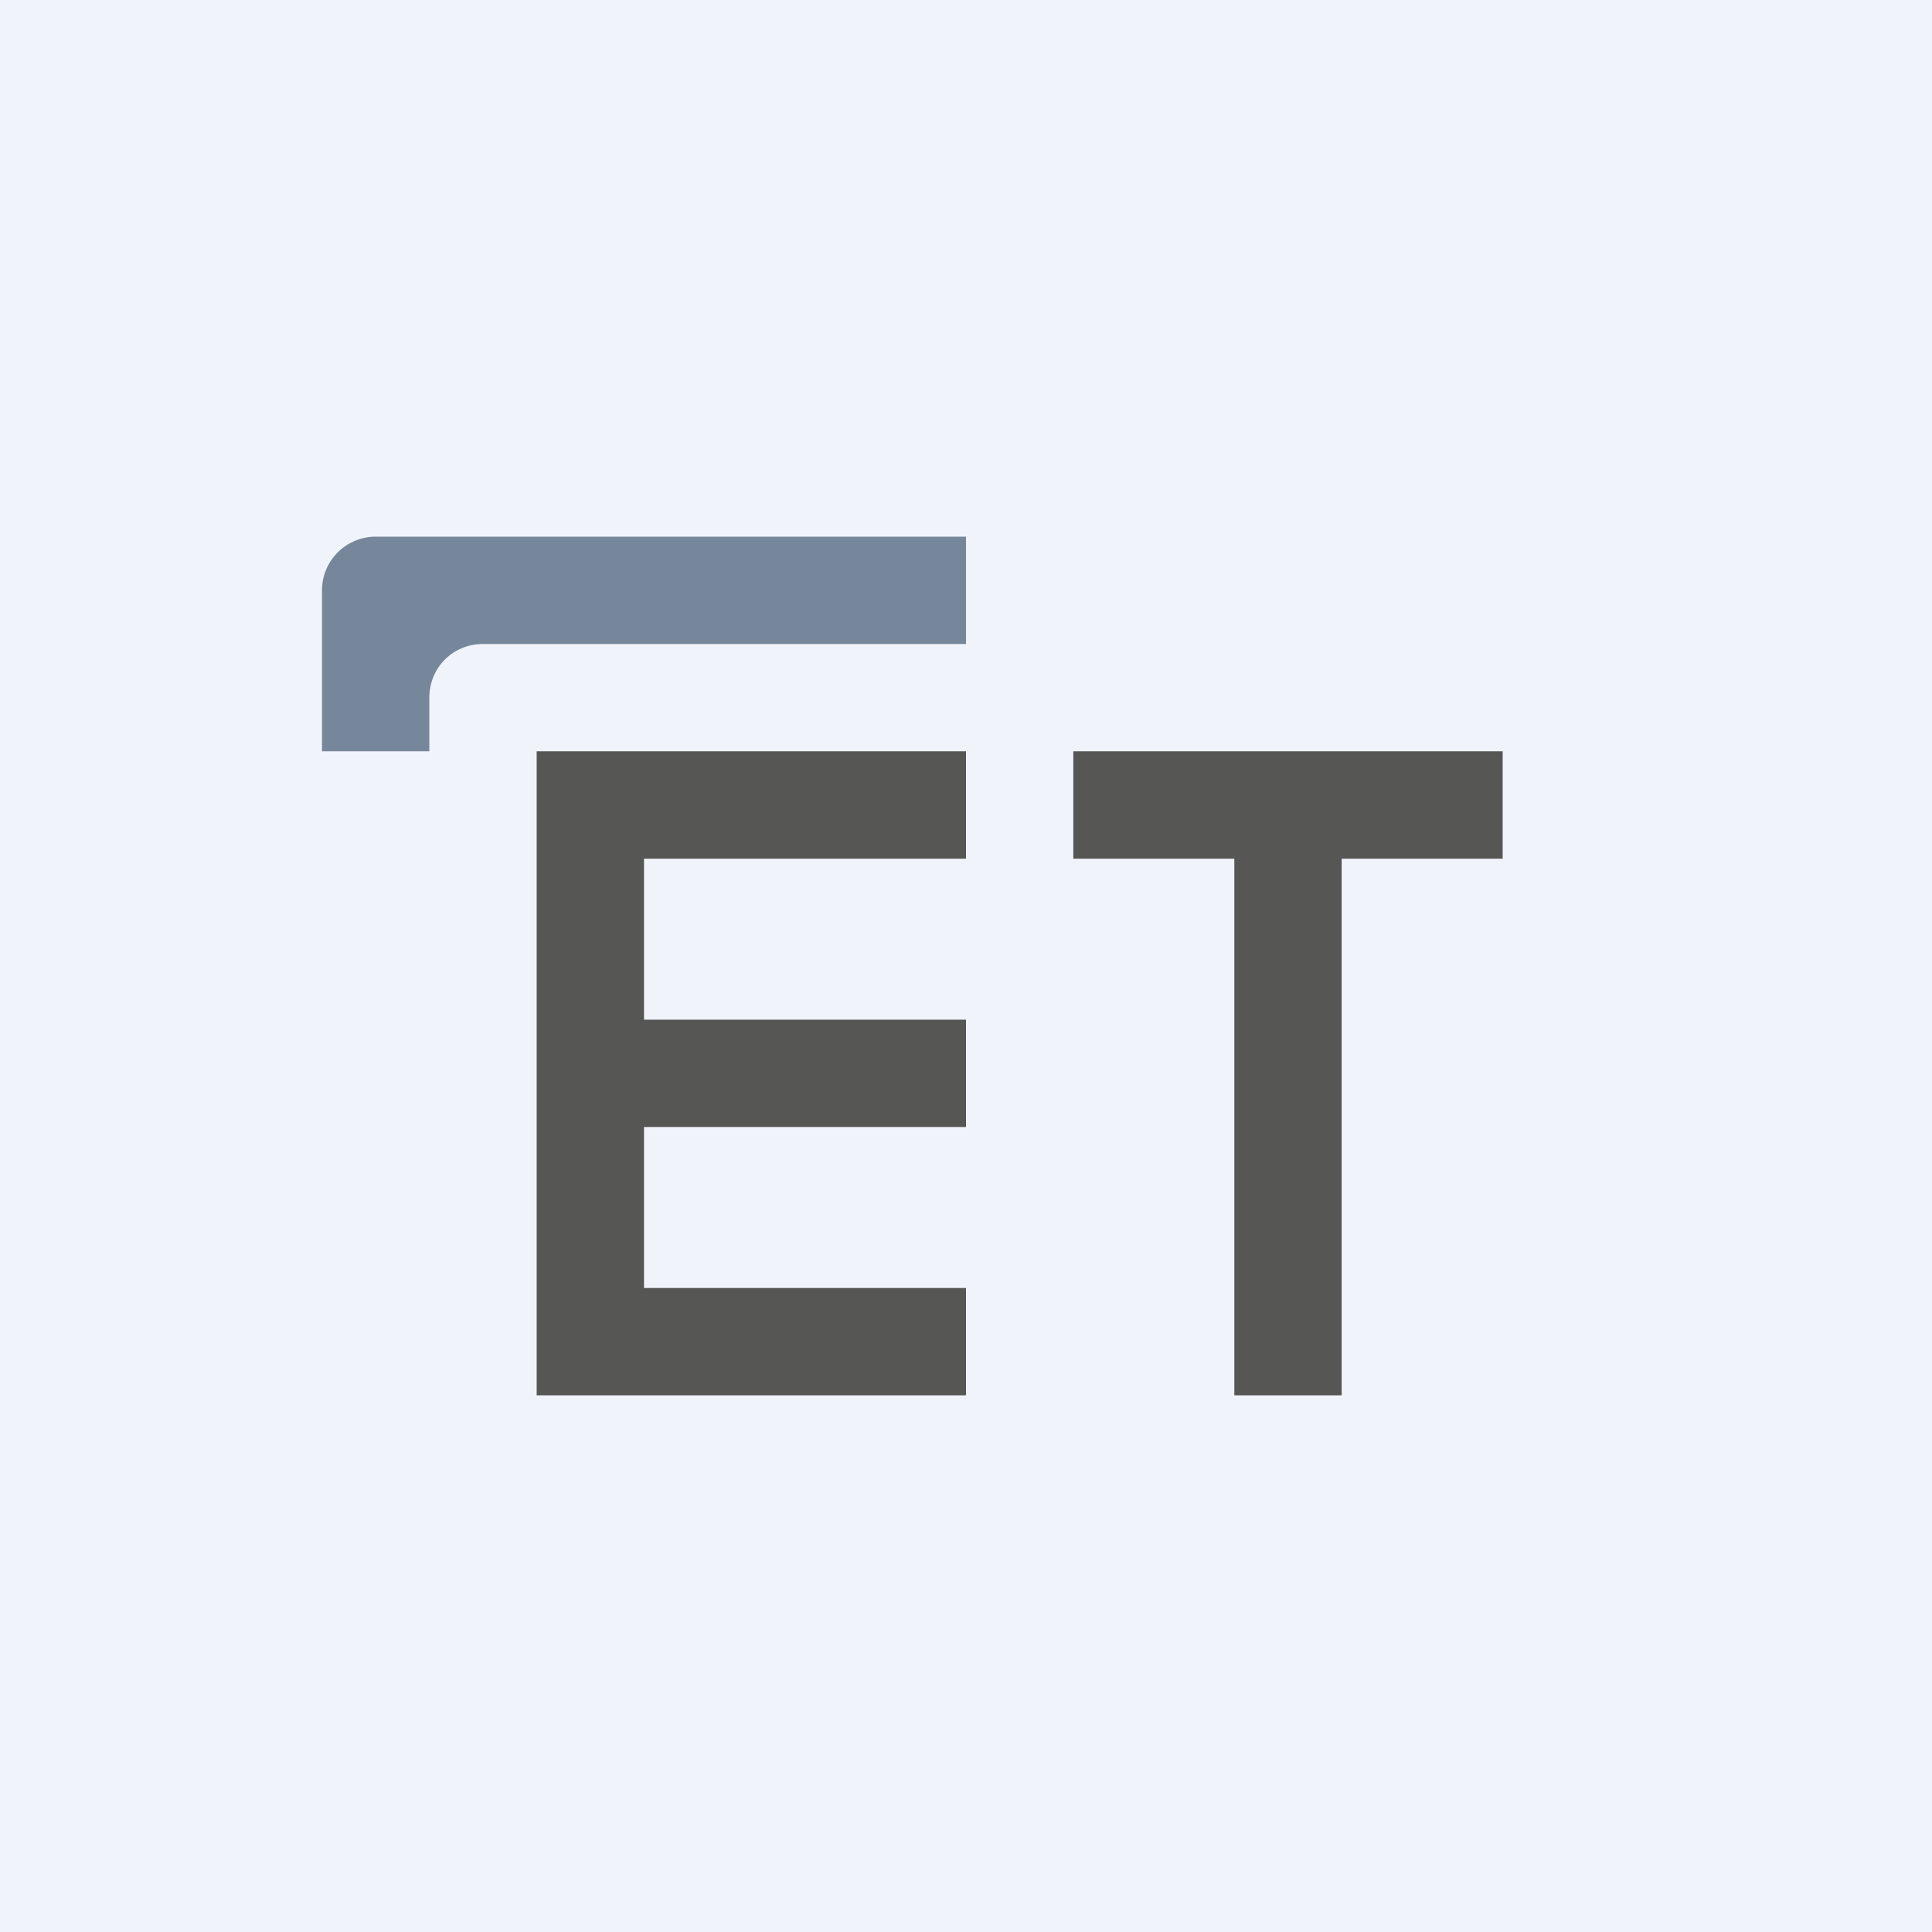 <!-- by TradingView --><svg width="18" height="18" viewBox="0 0 18 18" xmlns="http://www.w3.org/2000/svg"><path fill="#F0F3FA" d="M0 0h18v18H0z"/><path d="M9 5H3.5a.5.5 0 0 0-.5.5V7h1v-.5c0-.28.22-.5.5-.5H9V5Z" fill="#76879B"/><path d="M11.5 13V8H10V7h4v1h-1.5v5h-1ZM5 13V7h4v1H6v1.5h3v1H6V12h3v1H5Z" fill="#565655"/></svg>